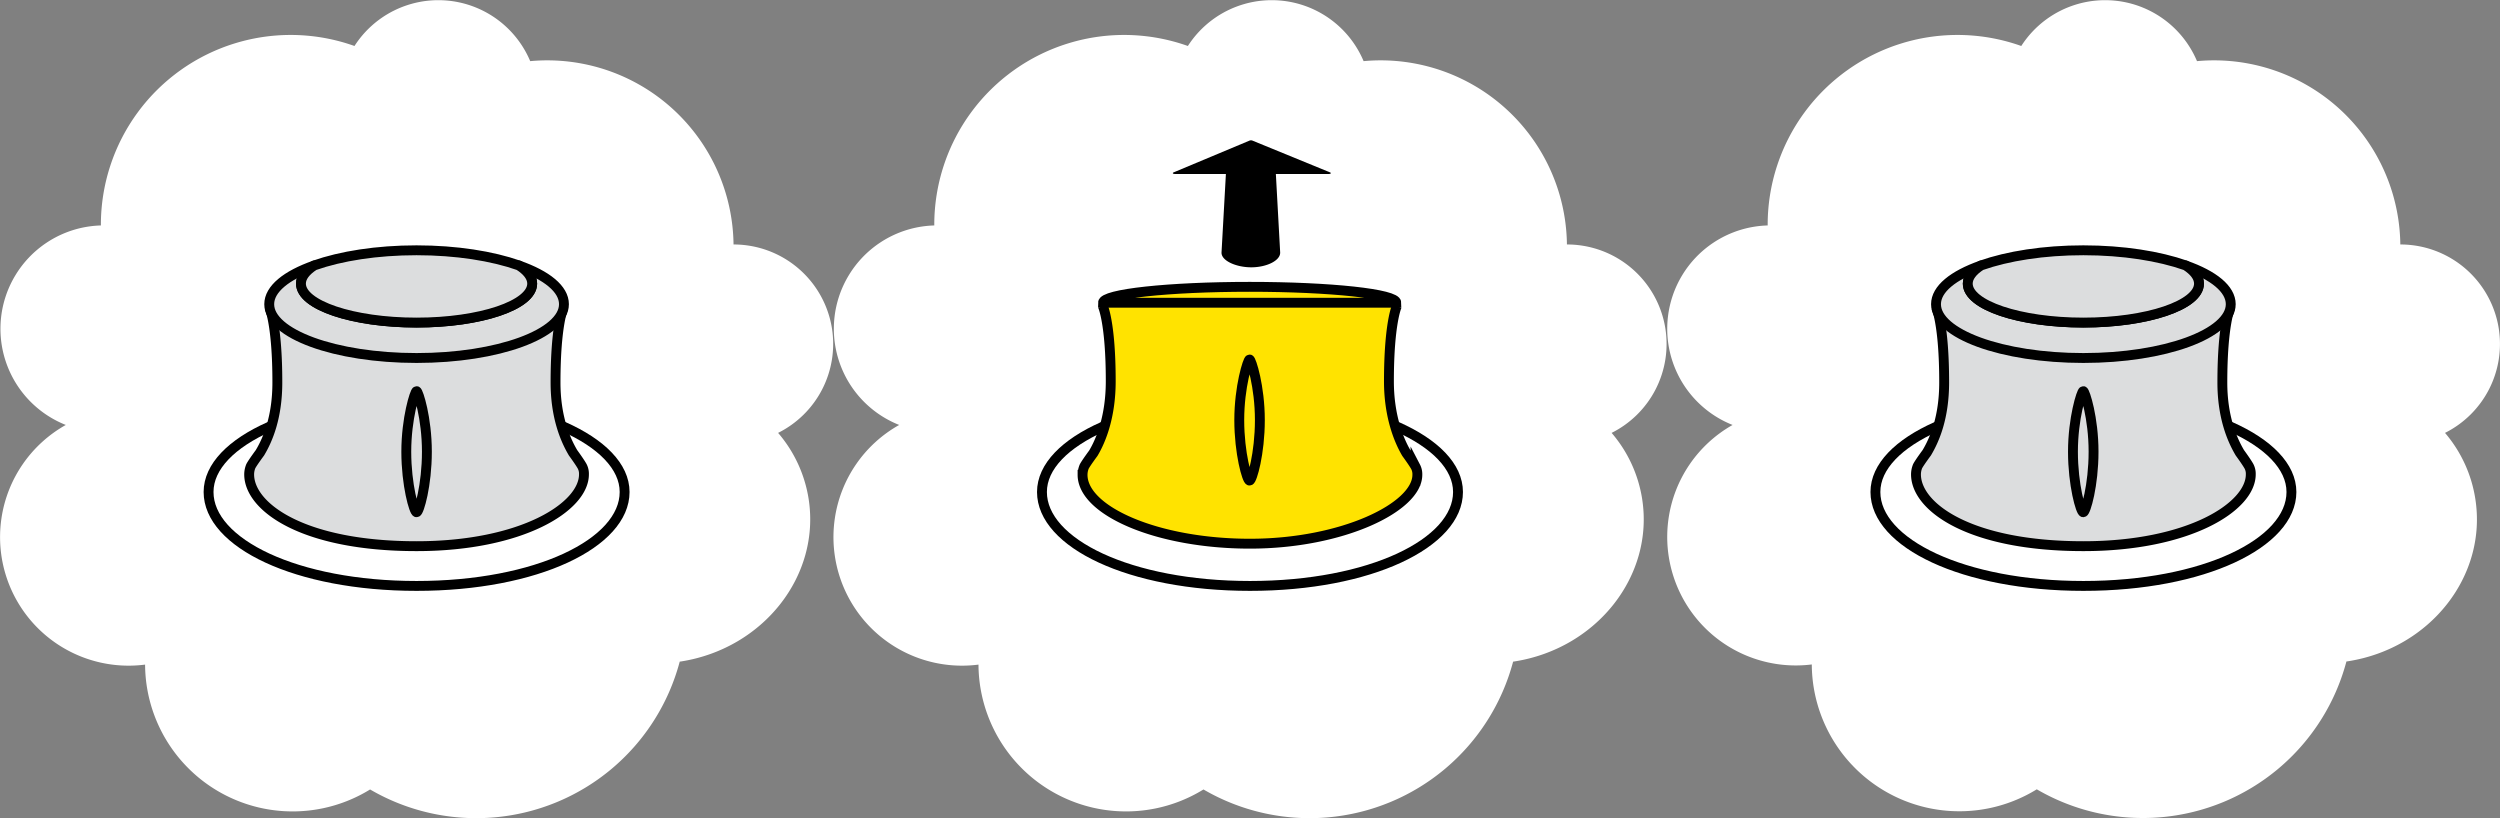 <svg id="Layer_1" data-name="Layer 1" xmlns="http://www.w3.org/2000/svg" viewBox="0 0 825.15 270">
  <rect x="0" y="0" width="825.15" height="270" fill="#808080" stroke="none"/>
  <defs>
    <style>
      .cls-1, .cls-2 {
        fill: #fff;
      }

      .cls-2, .cls-3, .cls-4, .cls-5 {
        stroke: #000;
        stroke-width: 3.26px;
      }

      .cls-2, .cls-3 {
        stroke-linejoin: round;
      }

      .cls-3 {
        fill: #dcddde;
      }

      .cls-4 {
        fill: none;
      }

      .cls-4, .cls-5 {
        stroke-miterlimit: 10;
      }

      .cls-5 {
        fill: #ffe300;
      }
    </style>
  </defs>
  <title>santa-tracker_spacenav_sprites</title>
  <g>
    <g>
      <path id="SVGID" class="cls-1" d="M274.6,108.42a32.87,32.87,0,0,0-32.49-27.73A61.48,61.48,0,0,0,175,20.18a32.9,32.9,0,0,0-58-5,62.65,62.65,0,0,0-83.7,59.23,34.58,34.58,0,0,0-4.26.39,34.13,34.13,0,0,0-7.32,65.46,42.43,42.43,0,0,0,26.17,79.1,48.7,48.7,0,0,0,74.26,41.21,69.5,69.5,0,0,0,102.2-42.19l0.5-.07C252,214,270.88,190,266.89,164.63a43.83,43.83,0,0,0-10.07-21.75A32.82,32.82,0,0,0,274.6,108.42Z"/>
      <g>
        <g>
          <path class="cls-2" d="M206.16,162.39c0,16.84-28.94,31-68.66,31s-68.66-14.14-68.66-31S99.58,131.9,137.5,131.9,206.16,145.55,206.16,162.39Z"/>
          <g>
            <path class="cls-3" d="M186,101.35s-2.64,5.52-2.64,24.89c0,11.34,3.16,18.78,5.78,23.21h0s2.2,3,3,4.44a5.34,5.34,0,0,1,.6,2.69c0,10.68-20.42,23.69-55.25,23.69-37.69,0-55.25-13-55.25-23.69a7.25,7.25,0,0,1,.54-2.71c0.61-1.18,2.92-4.3,2.92-4.3l0.09-.12c2.64-4.41,5.75-11.75,5.75-23.21,0-19.37-2.64-24.89-2.64-24.89"/>
            <g>
              <path class="cls-3" d="M171.27,87.62c2.8,1.79,4.39,3.83,4.39,6,0,7.1-17.09,12.86-38.16,12.86s-38.16-5.76-38.16-12.86c0-2.16,1.59-4.2,4.39-6-9.17,3.23-14.87,7.76-14.87,12.78,0,9.81,21.78,17.76,48.64,17.76s48.64-8,48.64-17.76C186.14,95.38,180.43,90.85,171.27,87.62Z"/>
              <path class="cls-3" d="M99.33,93.61c0,7.1,17.09,12.86,38.16,12.86s38.16-5.76,38.16-12.86c0-2.16-1.59-4.2-4.39-6-8.75-3.08-20.65-5-33.77-5s-25,1.9-33.77,5C100.92,89.41,99.33,91.45,99.33,93.61Z"/>
            </g>
          </g>
        </g>
        <path class="cls-4" d="M140.9,149.09c0,11.06-2.6,20-3.4,20s-3.4-9-3.4-20,2.86-20,3.4-20S140.9,138,140.9,149.09Z"/>
      </g>
    </g>
    <g>
      <path id="SVGID-2" data-name="SVGID" class="cls-1" d="M824.74,108.42a32.87,32.87,0,0,0-32.49-27.73,61.48,61.48,0,0,0-67.11-60.51,32.9,32.9,0,0,0-58-5,62.65,62.65,0,0,0-83.7,59.23,34.58,34.58,0,0,0-4.26.39,34.13,34.13,0,0,0-7.32,65.46A42.43,42.43,0,0,0,598,219.31a48.7,48.7,0,0,0,74.26,41.21,69.5,69.5,0,0,0,102.2-42.19l0.5-.07C802.19,214,821,190,817,164.63A43.83,43.83,0,0,0,807,142.88,32.82,32.82,0,0,0,824.74,108.42Z"/>
      <g>
        <g>
          <path class="cls-2" d="M756.31,162.39c0,16.84-28.94,31-68.66,31S619,179.23,619,162.39s30.74-30.49,68.66-30.49S756.31,145.55,756.31,162.39Z"/>
          <g>
            <path class="cls-3" d="M736.15,101.35s-2.64,5.52-2.64,24.89c0,11.34,3.16,18.78,5.78,23.21h0s2.2,3,3,4.44a5.34,5.34,0,0,1,.6,2.69c0,10.68-20.42,23.69-55.25,23.69-37.69,0-55.25-13-55.25-23.69a7.25,7.25,0,0,1,.54-2.71c0.61-1.18,2.92-4.3,2.92-4.3l0.09-.12c2.64-4.41,5.75-11.75,5.75-23.21,0-19.37-2.64-24.89-2.64-24.89"/>
            <g>
              <path class="cls-3" d="M721.41,87.62c2.8,1.79,4.39,3.83,4.39,6,0,7.1-17.09,12.86-38.16,12.86s-38.16-5.76-38.16-12.86c0-2.16,1.59-4.2,4.39-6C644.71,90.85,639,95.38,639,100.4c0,9.81,21.78,17.76,48.64,17.76s48.64-8,48.64-17.76C736.28,95.38,730.58,90.85,721.41,87.62Z"/>
              <path class="cls-3" d="M649.48,93.61c0,7.1,17.09,12.86,38.16,12.86s38.16-5.76,38.16-12.86c0-2.16-1.59-4.2-4.39-6-8.75-3.08-20.65-5-33.77-5s-25,1.9-33.77,5C651.07,89.41,649.48,91.45,649.48,93.61Z"/>
            </g>
          </g>
        </g>
        <path class="cls-4" d="M691,149.09c0,11.06-2.6,20-3.4,20s-3.4-9-3.4-20,2.86-20,3.4-20S691,138,691,149.09Z"/>
      </g>
    </g>
    <g>
      <g>
        <path id="SVGID-3" data-name="SVGID" class="cls-1" d="M549.67,108.42a32.87,32.87,0,0,0-32.49-27.73,61.48,61.48,0,0,0-67.11-60.51,32.9,32.9,0,0,0-58-5,62.65,62.65,0,0,0-83.7,59.23,34.58,34.58,0,0,0-4.26.39,34.13,34.13,0,0,0-7.32,65.46,42.43,42.43,0,0,0,26.17,79.1,48.7,48.7,0,0,0,74.26,41.21,69.5,69.5,0,0,0,102.2-42.19l0.5-.07C527.12,214,546,190,542,164.63a43.83,43.83,0,0,0-10.07-21.75A32.82,32.82,0,0,0,549.67,108.42Z"/>
        <path class="cls-2" d="M481.23,162.39c0,16.84-28.94,31-68.66,31s-68.66-14.14-68.66-31,30.74-30.49,68.66-30.49S481.23,145.55,481.23,162.39Z"/>
      </g>
      <path d="M439,56.9L413.34,46.39a1.32,1.32,0,0,0-.88,0L387.35,56.9c-0.46.19-.22,0.52,0.38,0.52h16.89l-1.44,25.86C403,86,407.92,88.23,413,88.23h0c5.08,0,9.68-2.25,9.53-4.95l-1.42-25.86h17.51C439.23,57.42,439.47,57.09,439,56.9Z"/>
      <g>
        <path class="cls-5" d="M461.07,100.94s-2.64,5.52-2.64,24.89c0,11.34,3.16,19.32,5.78,23.76h0s2.2,3,3,4.44a5.34,5.34,0,0,1,.6,2.69c0,10.68-24.73,22.73-55.25,22.73s-55.25-10.82-55.25-22.73a7.25,7.25,0,0,1,.54-2.71c0.61-1.18,2.92-4.3,2.92-4.3l0.09-.12c2.64-4.41,5.75-12.3,5.75-23.76,0-19.37-2.64-24.89-2.64-24.89"/>
        <path class="cls-5" d="M364.06,99.92c0-2.9,21.67-5.25,48.41-5.25s48.41,2.35,48.41,5.25H364.06Z"/>
      </g>
      <path class="cls-4" d="M415.83,138.64c0,11.06-2.6,20-3.4,20s-3.4-9-3.4-20,2.86-20,3.4-20S415.83,127.58,415.83,138.64Z"/>
    </g>
  </g>
</svg>
